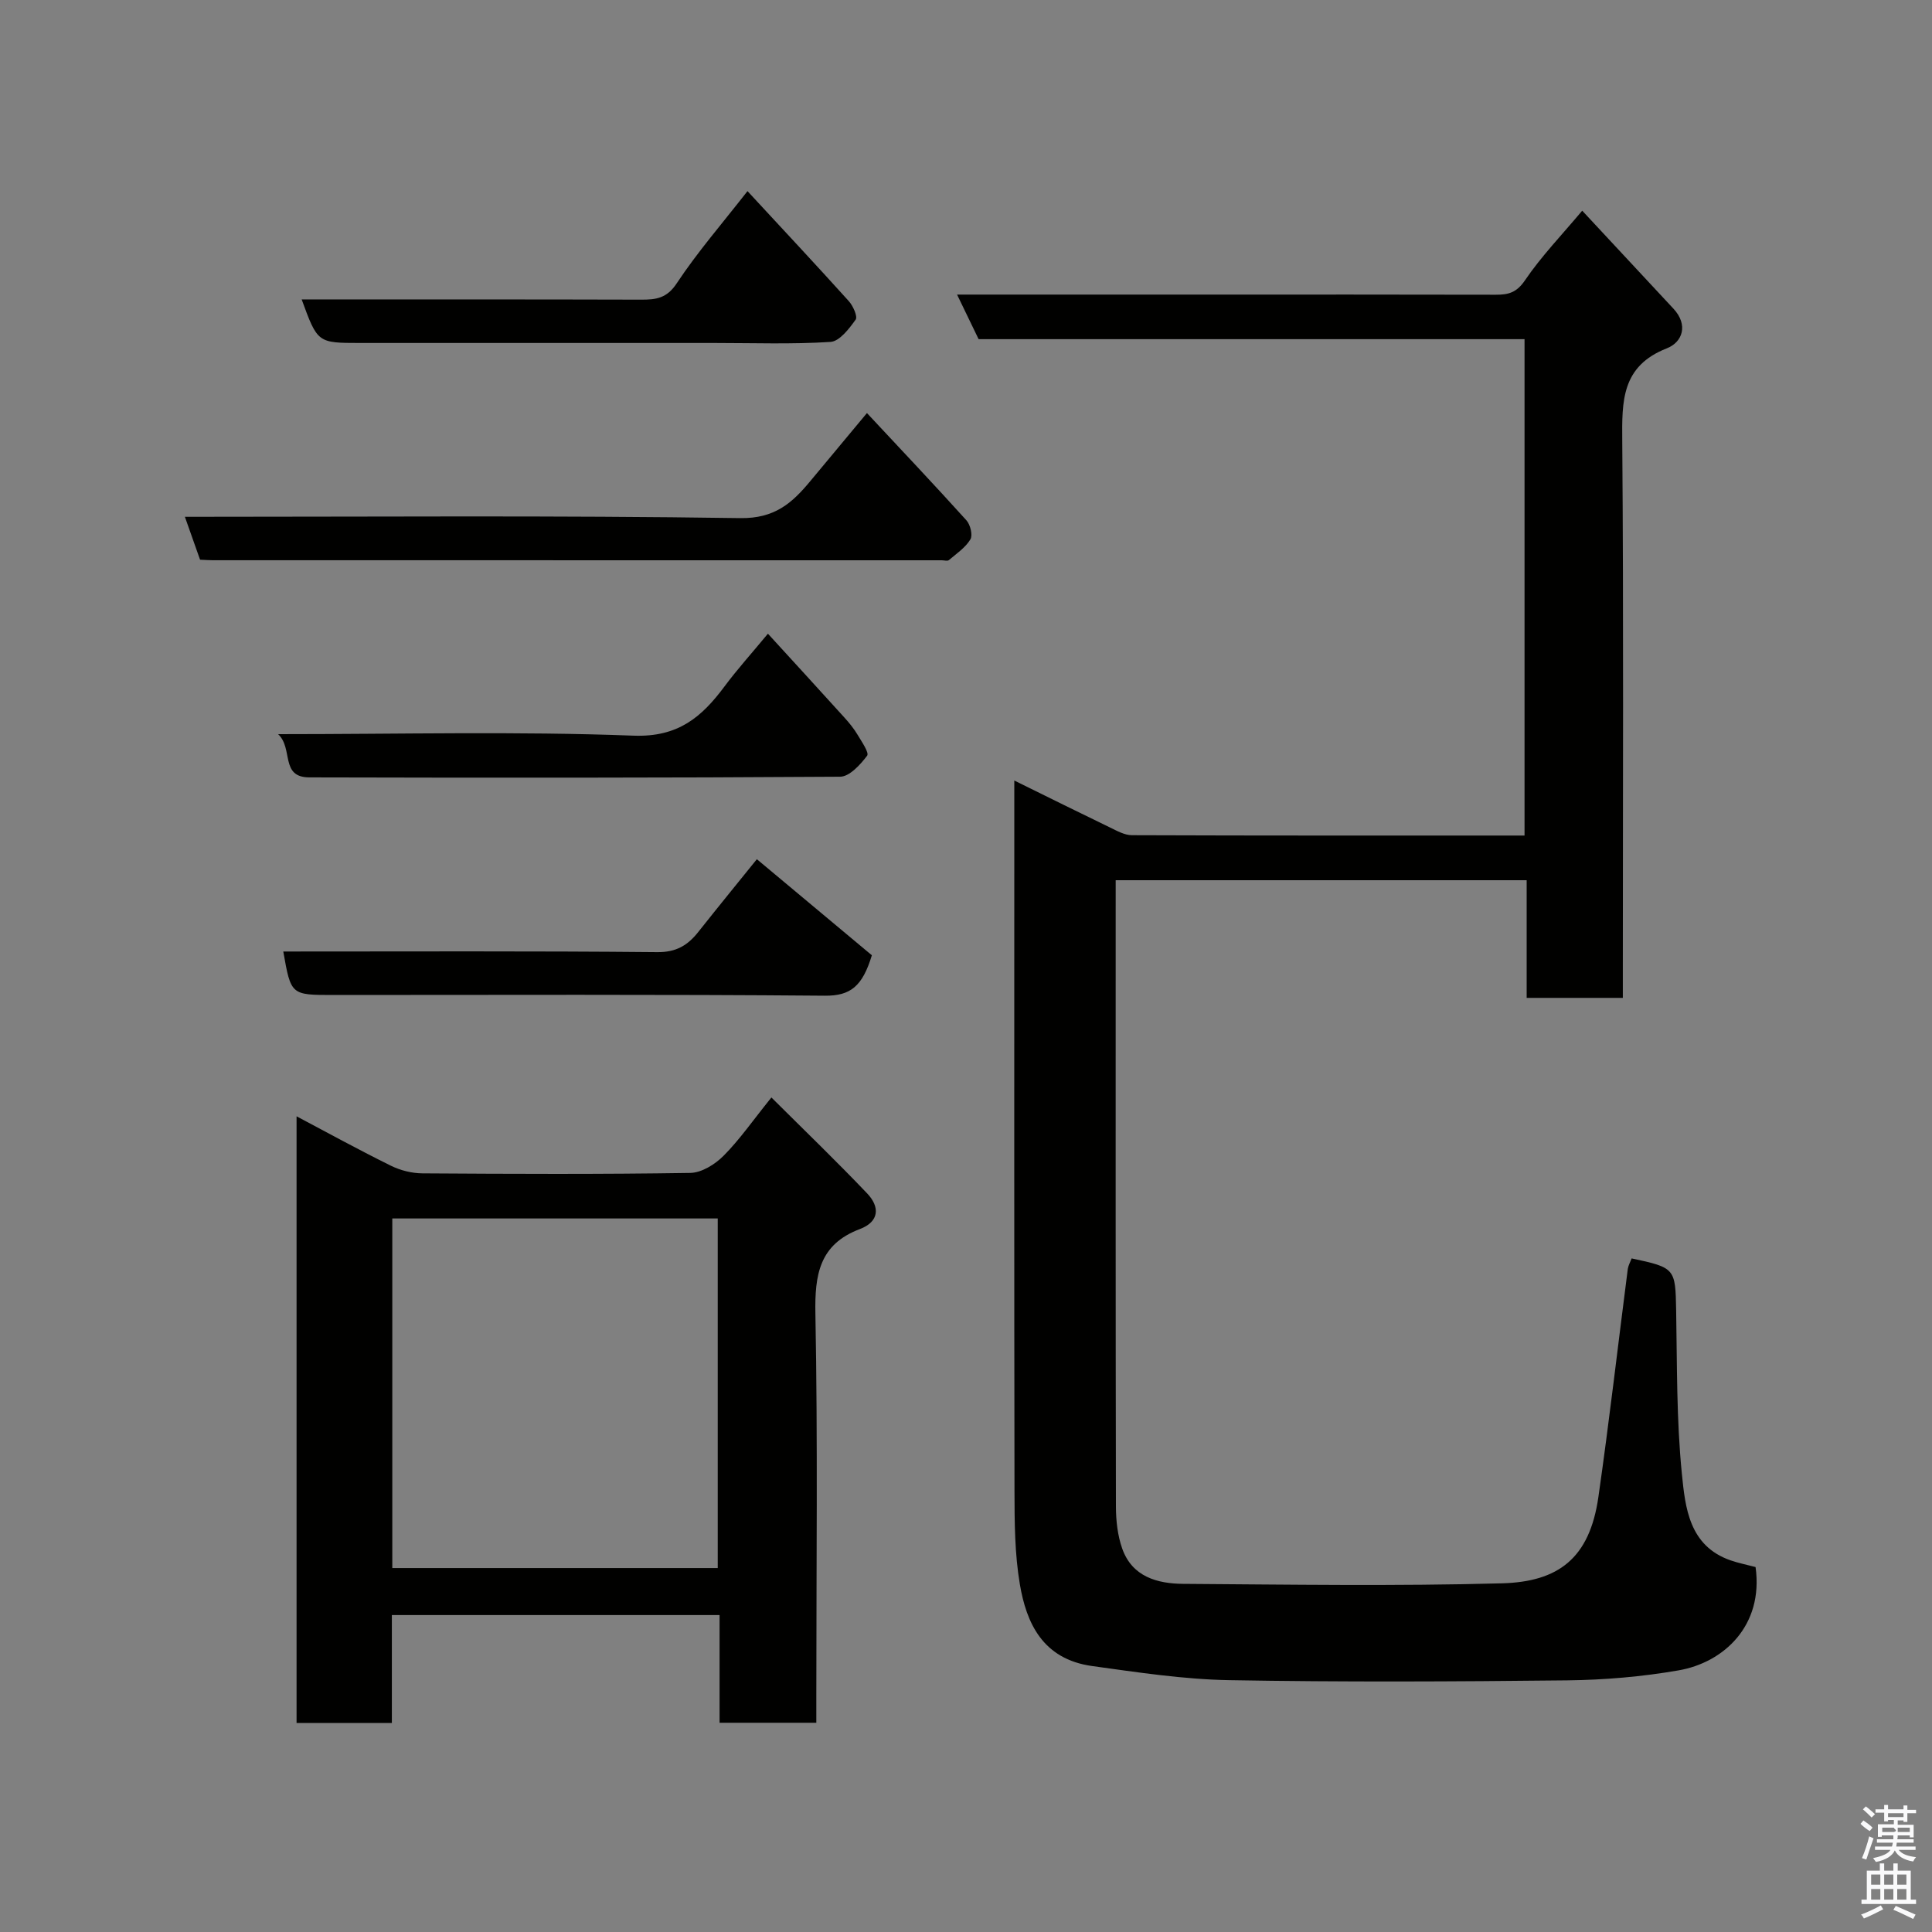 <svg enable-background="new 0 0 400 400" viewBox="0 0 400 400" xmlns="http://www.w3.org/2000/svg"><rect x="0" y="0" width="400" height="400" fill="#808080" stroke="none"/><path d="m385.2 377.6.6-.7c.6.4 1.3.9 1.9 1.5l-.6.7c-.8-.5-1.4-1-1.9-1.5zm.3 7.1c.6-1.4 1.1-2.9 1.5-4.5.3.1.6.3.9.4-.5 1.4-1 2.9-1.5 4.4zm.2-10.1.6-.6c.7.5 1.3 1.1 1.9 1.6l-.7.7c-.6-.6-1.2-1.2-1.8-1.7zm8.4-.8h.8v.9h1.8v.7h-1.8v1.8h-.8v-.3h-1.2v.9h3.3v2.6h-.8v-.4h-2.5c0 .3 0 .6-.1.8h3.4v.7h-3.5c0 .3-.1.6-.1.8h4v.7h-3.5c.7.9 1.9 1.3 3.6 1.5-.2.2-.4.5-.6.9-1.9-.3-3.2-1.1-3.8-2.3-.5 1.1-1.8 2-3.9 2.4-.2-.3-.4-.5-.6-.8 1.9-.4 3.1-.9 3.6-1.7h-3.2v-.7h3.5c.1-.2.1-.5.2-.8h-3.3v-.7h3.4c0-.2 0-.5 0-.8h-2.4v.3h-.8v-2.6h3.3v-.9h-1.2v.3h-.8v-1.8h-1.8v-.7h1.8v-.9h.8v.9h3.2zm-4.4 5.5h2.4c1-.3 0-.6 0-.9h-2.4zm1.2-3.1h3.2v-.8h-3.2zm4.4 2.2h-2.4v.9h2.5v-.9z" fill="#fafafb"/><path d="m389.2 385.8h.9v1.5h1.9v-1.5h.9v1.5h2.7v6h1.1v.9h-11.3v-.9h1.1v-6h2.7zm.2 8.7.5.8c-1.2.6-2.5 1.3-4 1.9-.2-.3-.3-.6-.6-.8 1.6-.6 3-1.3 4.1-1.9zm-2-4.3h1.9v-2.1h-1.9zm0 3.1h1.9v-2.2h-1.9zm2.7-3.1h1.9v-2.1h-1.9zm0 3.1h1.9v-2.2h-1.9zm2.4 1.3c1.4.6 2.7 1.2 4.1 1.8l-.5.9c-1.5-.7-2.8-1.4-4.1-1.9zm2.2-6.5h-1.9v2.1h1.9zm-1.9 5.2h1.9v-2.2h-1.9z" fill="#fafafb"/><g fill="#010100"><path d="m337.81 260.54c9.05 1.92 9.06 2.09 9.22 10.79.2 11.27.06 22.59 1.18 33.77.7 7 1.48 14.96 10.07 17.95 1.67.58 3.42.92 5.19 1.39 1.7 12.17-6.63 19.78-15.93 21.39-7.58 1.32-15.36 1.98-23.06 2.07-23.33.26-46.66.37-69.98-.04-9.47-.17-18.94-1.62-28.36-2.92-10.35-1.43-13.65-9.03-14.99-16.93-1.07-6.31-1.1-12.84-1.11-19.27-.08-46.99-.04-93.98-.04-140.97 0-1.8 0-3.6 0-6.17 7 3.45 13.39 6.62 19.81 9.72 1.45.7 3.03 1.6 4.55 1.6 26.98.1 53.95.07 81.28.07 0-34.3 0-68.35 0-102.77-37.6 0-75.19 0-113.03 0-1.49-3.07-2.87-5.94-4.46-9.23h52.03c19.83 0 39.66-.02 59.49.03 2.6.01 4.32-.42 6.05-2.97 3.39-4.99 7.64-9.4 11.86-14.43 6.48 6.96 12.69 13.62 18.89 20.29 3.11 3.34 1.91 6.92-1.38 8.21-9.39 3.68-9.29 10.91-9.22 19.16.29 36.49.12 72.98.12 109.47v5.85c-6.58 0-12.97 0-19.91 0 0-8 0-16.06 0-24.36-28.48 0-56.41 0-85.09 0v5.21c0 41.49-.03 82.98.05 124.47.01 2.91.34 5.97 1.3 8.69 2.06 5.84 7.25 7.27 12.65 7.31 21.99.15 44 .49 65.98-.11 11.62-.32 18.14-5.12 19.96-17.88 2.25-15.71 4.06-31.48 6.09-47.23.12-.74.53-1.45.79-2.16z"/><path d="m148.98 356.68c0-7.63 0-14.78 0-22.3-22.56 0-44.93 0-67.85 0v22.34c-6.8 0-13.07 0-19.73 0 0-41.59 0-83.28 0-125.6 6.58 3.48 12.98 7 19.53 10.23 1.97.97 4.35 1.57 6.54 1.58 18.48.12 36.97.2 55.45-.09 2.35-.04 5.14-1.78 6.9-3.56 3.33-3.35 6.05-7.3 9.89-12.06 6.86 6.83 13.5 13.22 19.85 19.89 2.6 2.74 2.55 5.81-1.55 7.36-8.37 3.16-9.35 9.44-9.19 17.55.5 26.3.19 52.62.19 78.93v5.73c-6.72 0-13.11 0-20.03 0zm-67.76-32.03h67.38c0-24.39 0-48.43 0-72.38-22.65 0-44.91 0-67.38 0z"/><path d="m41.42 115.88c-1.03-2.91-2.03-5.73-3.14-8.88 38.68 0 76.83-.3 114.97.27 7.14.11 10.75-3.12 14.53-7.68 3.77-4.55 7.56-9.09 11.71-14.07 7.12 7.63 13.95 14.84 20.6 22.21.81.9 1.34 3.08.82 3.94-1.03 1.71-2.87 2.95-4.45 4.29-.29.25-.97.04-1.47.04-50.32 0-100.63 0-150.95-.01-.82 0-1.64-.07-2.62-.11z"/><path d="m156.7 177.89c8.44 7.05 16.46 13.75 23.81 19.89-1.95 6.43-4.43 8.41-9.71 8.37-33.96-.29-67.92-.15-101.88-.15-8.68 0-8.68 0-10.27-9 25.83 0 51.63-.12 77.42.13 3.96.04 6.32-1.42 8.52-4.2 4.26-5.38 8.6-10.69 12.11-15.04z"/><path d="m57.58 152c25.3 0 49.46-.61 73.56.31 9.27.35 14.13-3.84 18.87-10.2 2.63-3.54 5.6-6.82 8.98-10.91 5.5 6.02 10.71 11.69 15.87 17.4.98 1.08 1.92 2.24 2.67 3.49.85 1.43 2.47 3.76 2 4.37-1.41 1.86-3.65 4.34-5.59 4.35-36.63.25-73.26.23-109.89.14-6.1-.01-3.28-5.97-6.47-8.95z"/><path d="m62.46 62c23.66 0 46.97-.03 70.27.04 3.08.01 5.32-.26 7.38-3.38 4.29-6.48 9.43-12.4 14.65-19.09 7.21 7.79 14.16 15.22 20.97 22.77.89.99 1.88 3.2 1.42 3.84-1.35 1.88-3.33 4.49-5.21 4.61-7.96.51-15.97.22-23.97.22-24.48 0-48.96 0-73.44 0-8.78-.01-8.78-.01-12.07-9.01z"/></g></svg>